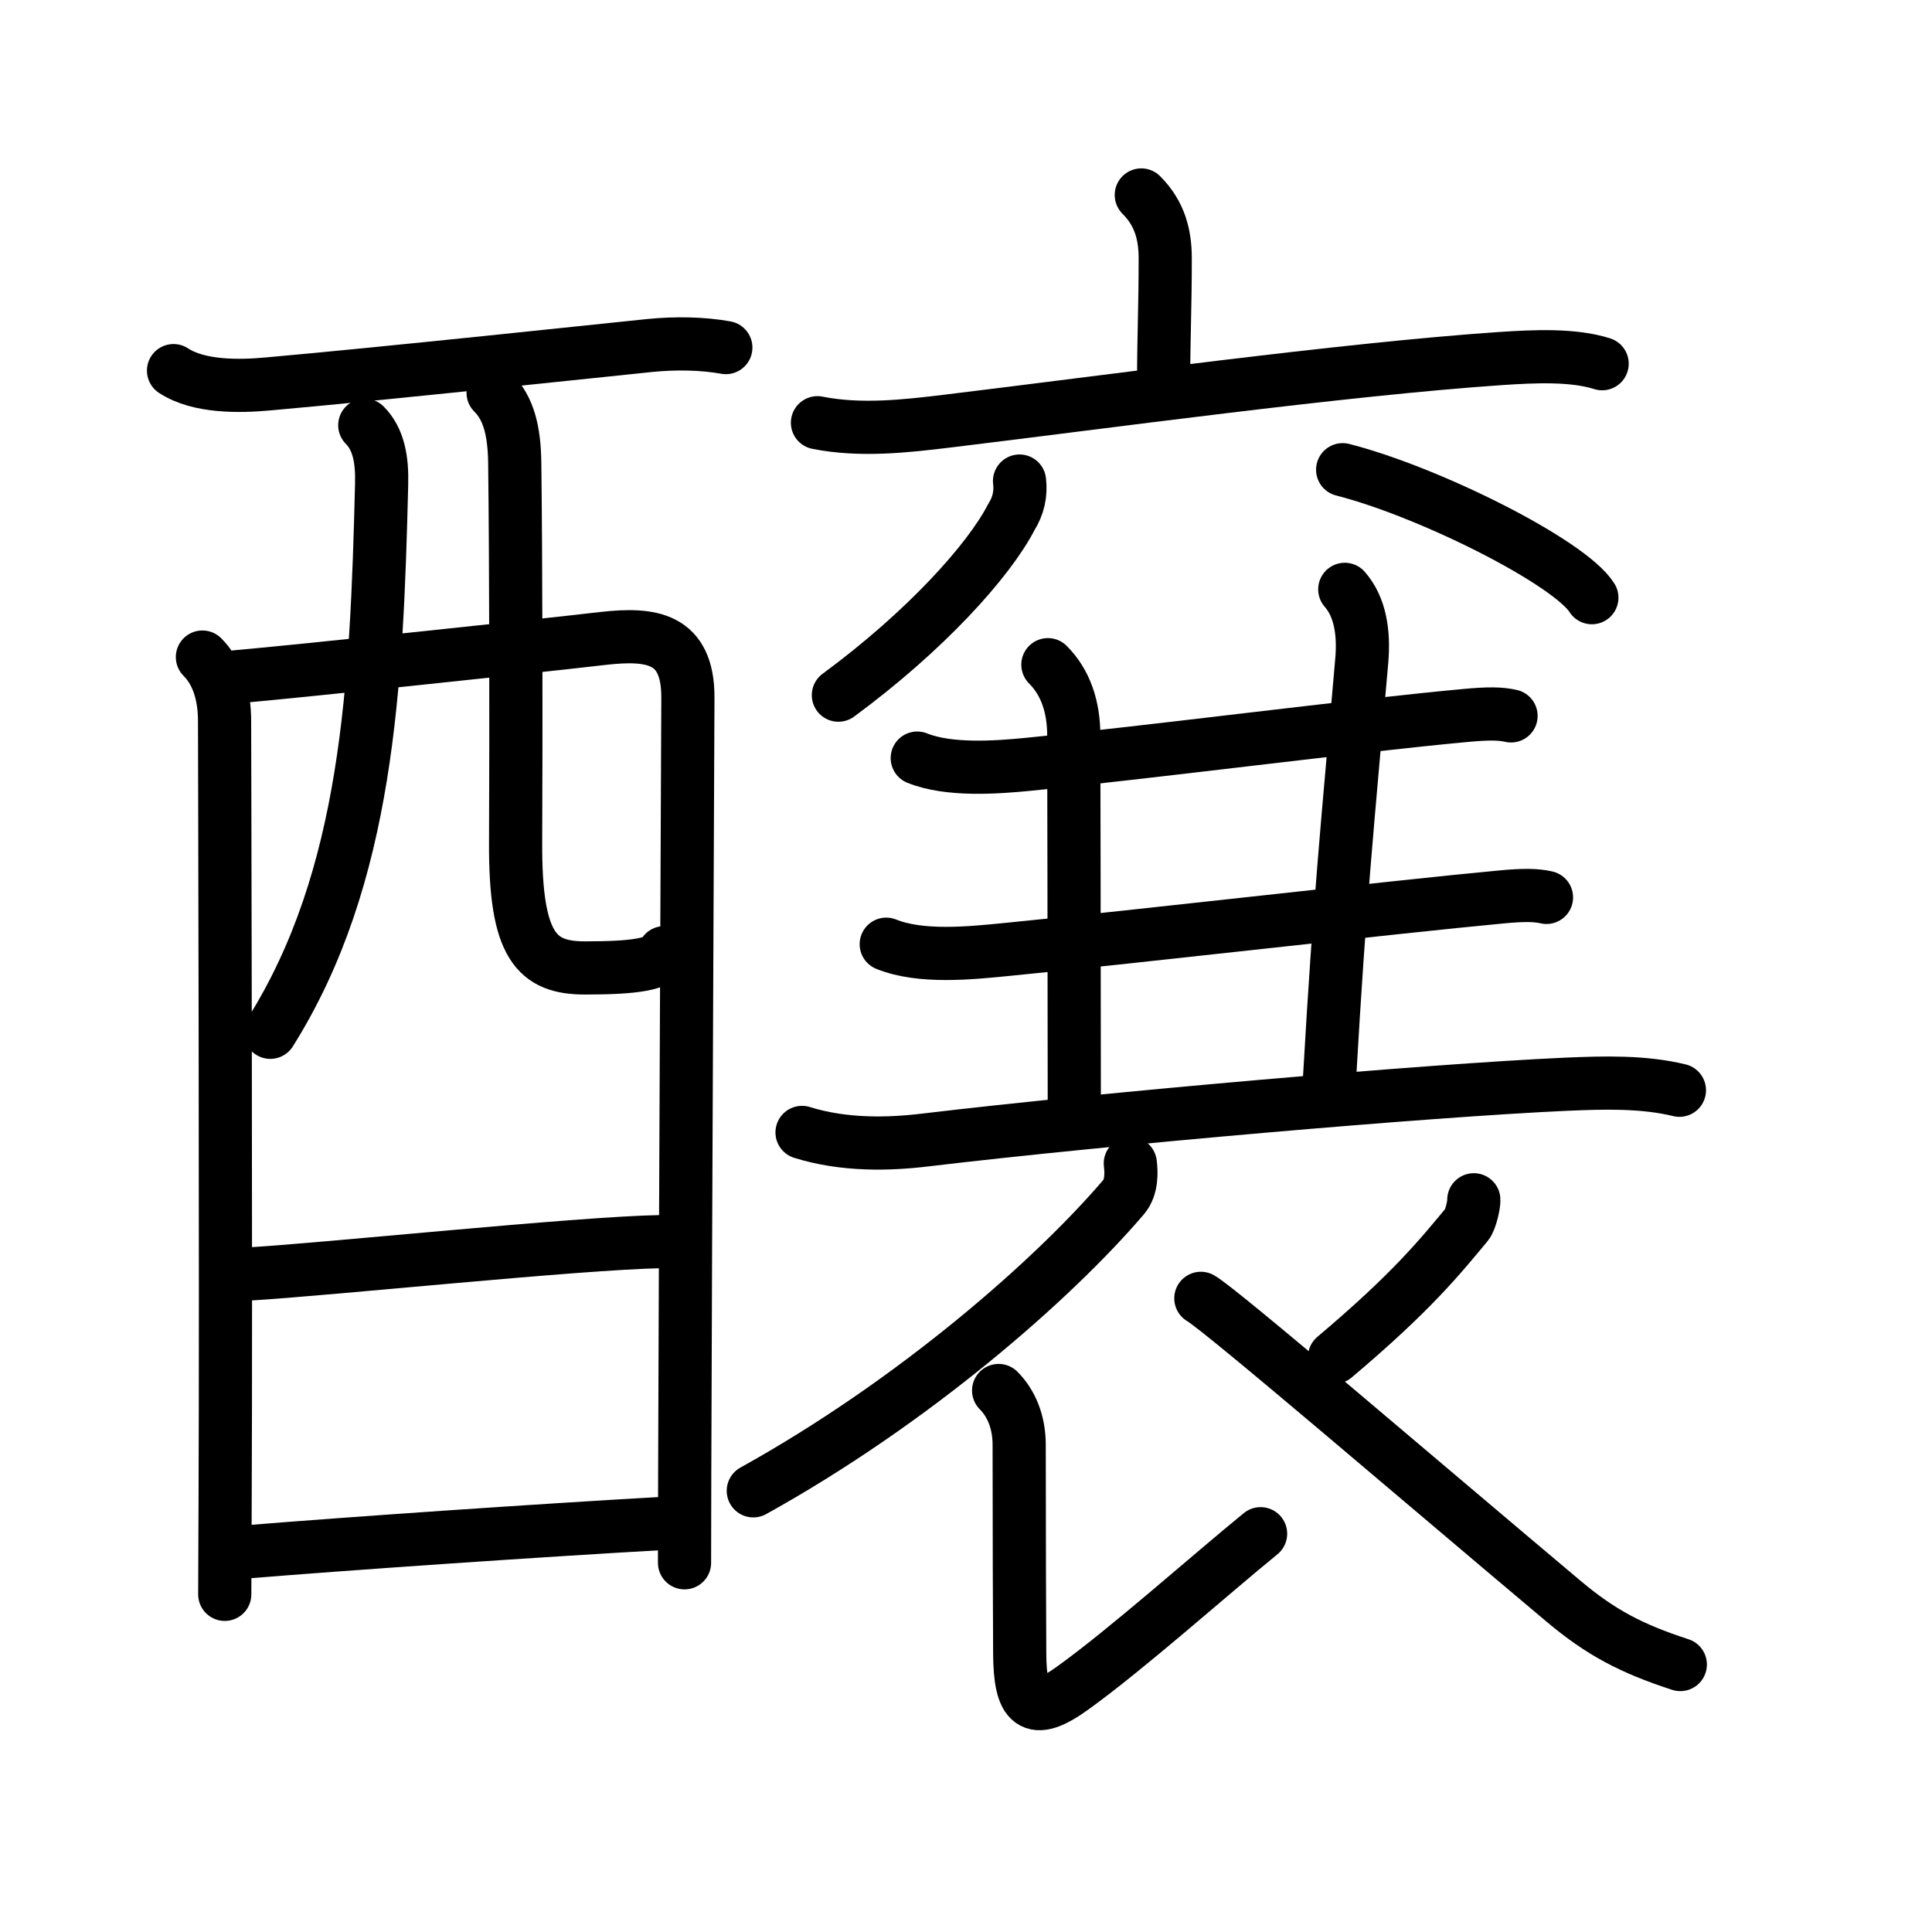 <svg xmlns="http://www.w3.org/2000/svg" width="109" height="109" viewBox="0 0 109 109"><g xmlns:kvg="http://kanjivg.tagaini.net" id="kvg:StrokePaths_091b8" style="fill:none;stroke:#000000;stroke-width:3;stroke-linecap:round;stroke-linejoin:round;"><g id="kvg:091b8" kvg:element="&#37304;"><g id="kvg:091b8-g1" kvg:element="&#37193;" kvg:position="left" kvg:radical="general"><g id="kvg:091b8-g2" kvg:element="&#35199;" kvg:part="1" kvg:original="&#35198;"><path id="kvg:091b8-s1" kvg:type="&#12752;" d="M9.79,20.91c1.43,0.94,3.72,0.9,5.34,0.75c6.55-0.58,19.2-1.93,21.55-2.17c1.43-0.14,2.95-0.12,4.27,0.12"/><path id="kvg:091b8-s2" kvg:type="&#12753;" d="M11.42,37.07c0.88,0.88,1.25,2.18,1.25,3.61c0,0.71,0.09,31.78,0.03,44.32c-0.01,2.99-0.02,4.87-0.02,4.95"/><path id="kvg:091b8-s3" kvg:type="&#12757;a" d="M13.35,38.18c3.01-0.26,15.83-1.6,20.67-2.16c2.72-0.31,4.79-0.05,4.79,3.32c0,1.21-0.14,30.12-0.18,43.91c0,2.01-0.01,3.7-0.01,4.92"/><path id="kvg:091b8-s4" kvg:type="&#12754;" d="M20.58,23.99c0.78,0.78,0.99,1.94,0.95,3.34c-0.28,11.41-0.78,22.16-6.28,30.91"/><path id="kvg:091b8-s5" kvg:type="&#12767;a" d="M27.82,22.16c0.89,0.88,1.19,2.18,1.22,3.9c0.07,5.47,0.08,14.73,0.05,21.48c-0.03,5.86,1.19,7.07,3.92,7.07c2.75,0,4.2-0.2,4.46-0.86"/></g><g id="kvg:091b8-g3" kvg:element="&#19968;"><path id="kvg:091b8-s6" kvg:type="&#12752;a" d="M13.96,71.88c4.41-0.25,18.66-1.75,23.35-1.83"/></g><g id="kvg:091b8-g4" kvg:element="&#35199;" kvg:part="2" kvg:original="&#35198;"><path id="kvg:091b8-s7" kvg:type="&#12752;a" d="M13.84,87.56c5.7-0.47,16.63-1.22,23.72-1.62"/></g></g><g id="kvg:091b8-g5" kvg:element="&#35140;" kvg:variant="true" kvg:position="right" kvg:phon="&#35140;V"><g id="kvg:091b8-g6" kvg:element="&#20845;" kvg:variant="true"><g id="kvg:091b8-g7" kvg:element="&#34915;" kvg:part="1"><g id="kvg:091b8-g8" kvg:element="&#20128;" kvg:position="top"><path id="kvg:091b8-s8" kvg:type="&#12753;a" d="M64.39,11c1.05,1.05,1.35,2.25,1.35,3.59c0,2.77-0.09,4.41-0.09,6.93"/><path id="kvg:091b8-s9" kvg:type="&#12752;" d="M46.12,23.85c2.41,0.48,4.95,0.2,7.4-0.1c8.6-1.04,22.2-2.91,31.12-3.52c1.93-0.13,4.12-0.23,5.75,0.29"/></g></g><g id="kvg:091b8-g9" kvg:position="left"><g id="kvg:091b8-g10" kvg:element="&#20843;"><path id="kvg:091b8-s10" kvg:type="&#12754;" d="M57.52,27.14c0.09,0.73-0.07,1.41-0.46,2.03c-1.28,2.48-4.87,6.45-9.76,10.05"/><path id="kvg:091b8-s11" kvg:type="&#12756;" d="M75.75,26.5c4.96,1.27,12.82,5.24,14.06,7.22"/></g></g></g><g id="kvg:091b8-g11" kvg:element="&#19977;" kvg:part="1"><g id="kvg:091b8-g12" kvg:element="&#19968;" kvg:position="top"><path id="kvg:091b8-s12" kvg:type="&#12752;" d="M51.75,42.77c1.78,0.72,4.45,0.53,6.27,0.35c6.95-0.69,18.4-2.18,24.73-2.76c1.18-0.11,1.9-0.11,2.5,0.03"/></g></g><path id="kvg:091b8-s13" kvg:type="&#12753;a" d="M59.12,37.5c1,1,1.46,2.38,1.46,4c0,1.02,0.03,13.75,0.03,21"/><path id="kvg:091b8-s14" kvg:type="&#12753;a" d="M75.87,33.25c0.88,1,1.09,2.47,0.96,4C76,46.88,75.62,50.25,75,61"/><g id="kvg:091b8-g13" kvg:element="&#19977;" kvg:part="1" kvg:position="bottom"><g id="kvg:091b8-g14" kvg:element="&#19968;"><path id="kvg:091b8-s15" kvg:type="&#12752;" d="M50,53.27c1.95,0.79,4.75,0.5,6.77,0.3c7.64-0.75,21.76-2.39,27.98-2.97c1.18-0.11,1.9-0.11,2.5,0.03"/></g><g id="kvg:091b8-g15" kvg:element="&#19968;"><path id="kvg:091b8-s16" kvg:type="&#12752;" d="M45.25,63.89c2.38,0.74,4.88,0.68,7.01,0.42c10.15-1.21,28.32-2.79,36.1-3.14c2.09-0.09,4.34-0.16,6.39,0.34"/></g></g><g id="kvg:091b8-g16" kvg:element="&#34915;" kvg:part="2" kvg:position="bottom"><path id="kvg:091b8-s17" kvg:type="&#12754;" d="M63.77,65.64c0.06,0.47,0.1,1.33-0.37,1.89c-4.03,4.72-11.9,11.59-20.9,16.58"/><path id="kvg:091b8-s18" kvg:type="&#12761;" d="M56.34,78.45c0.73,0.73,1.16,1.8,1.16,3.06c0,5.51,0.02,9.45,0.03,11.74c0.01,2.98,0.72,3.62,2.97,2c3.04-2.18,7.75-6.38,10.62-8.72"/><path id="kvg:091b8-s19" kvg:type="&#12754;" d="M83.15,67.69c0.02,0.23-0.18,1.14-0.39,1.39c-1.5,1.8-3.07,3.78-7.47,7.49"/><path id="kvg:091b8-s20" kvg:type="&#12751;" d="M67.75,73.25c1.17,0.67,12.62,10.5,20.44,17.07c2.09,1.76,3.81,2.68,6.61,3.59"/></g></g></g></g></svg>